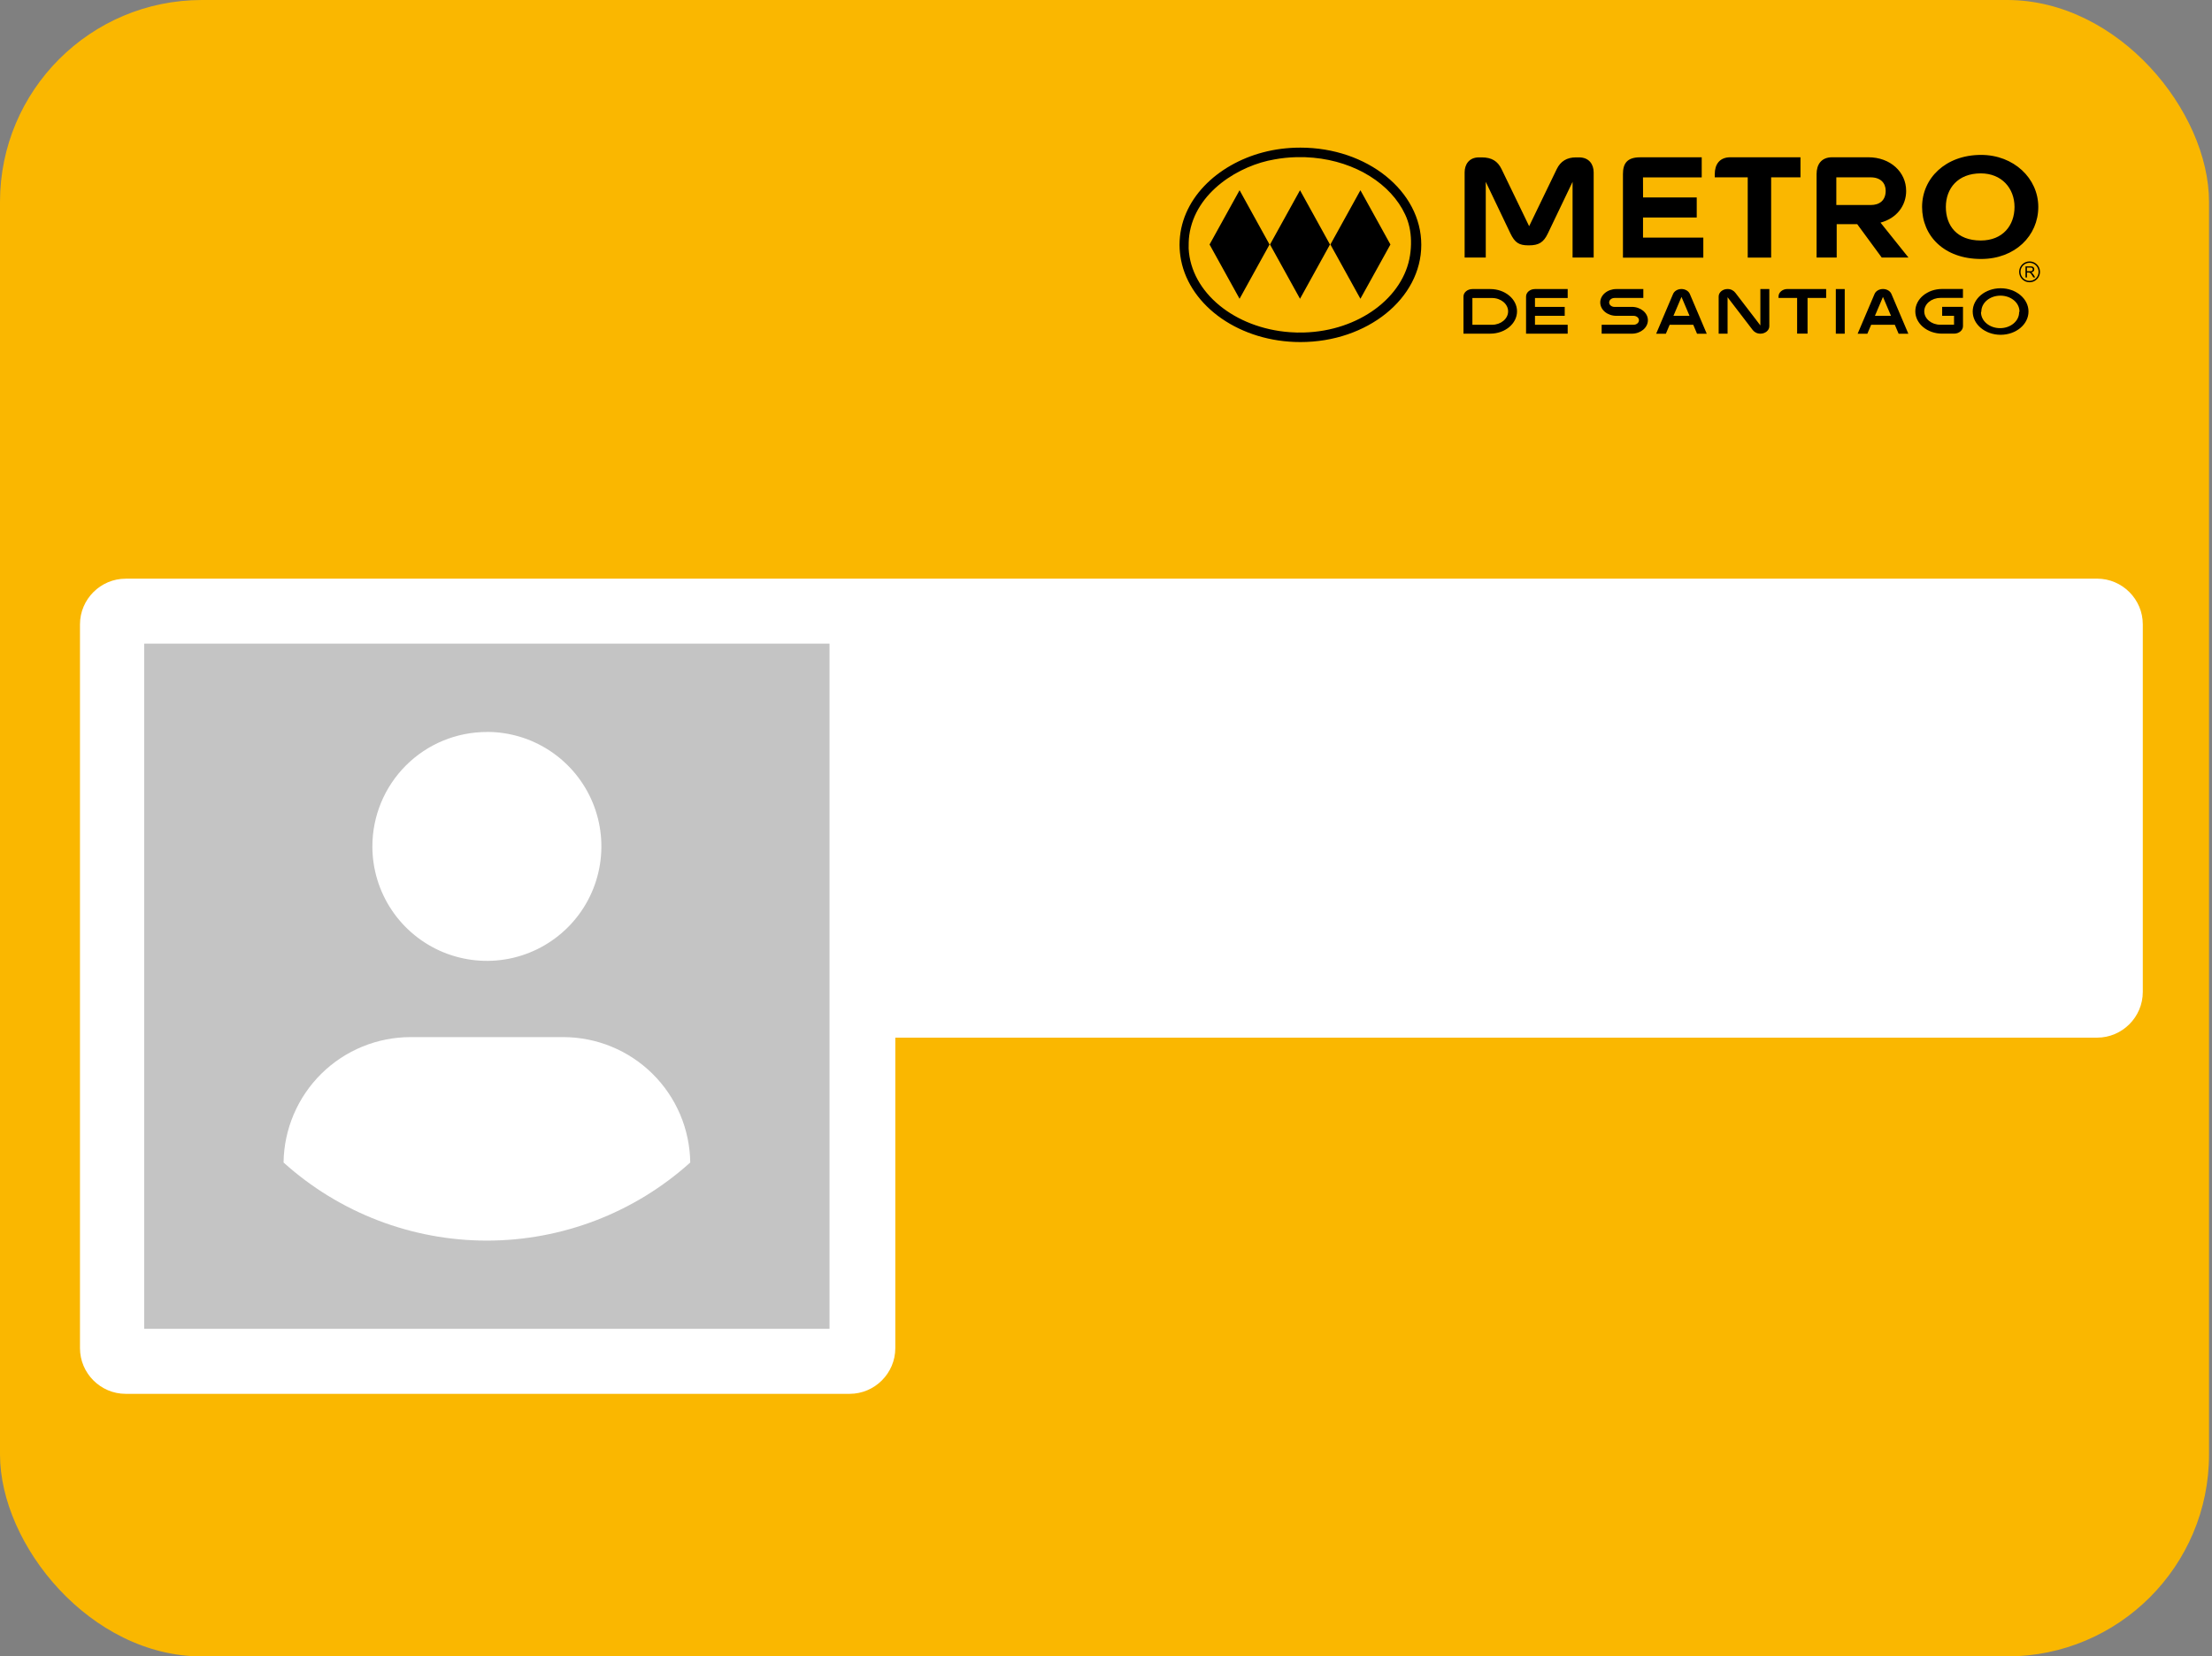 <?xml version="1.0" encoding="UTF-8"?>
<svg id="TAM" xmlns="http://www.w3.org/2000/svg" viewBox="0 0 580.78 435">
  <rect x="0" y="0" width="580.78" height="435" fill="#808080" stroke="none"/>
  <defs>
    <style>
      .cls-1, .cls-2, .cls-3, .cls-4 {
        stroke-width: 0px;
      }

      .cls-2 {
        fill: #c4c4c4;
      }

      .cls-3 {
        fill: #fab700;
      }

      .cls-4 {
        fill: #fff;
      }
    </style>
  </defs>
  <rect class="cls-3" width="580" height="435" rx="53.02" ry="53.02"/>
  <path class="cls-4" d="m550.61,151.97H33c-6.6,0-12,5.4-12,12v190.07c0,6.6,5.4,12,12,12h190.07c6.6,0,12-5.4,12-12v-81.54h315.54c6.6,0,12-5.4,12-12v-96.54c0-6.6-5.4-12-12-12Z"/>
  <g>
    <rect class="cls-2" x="37.87" y="169.03" width="179.93" height="179.93"/>
    <g>
      <path class="cls-4" d="m127.84,192.21c5.94,0,11.76,1.76,16.7,5.07,4.94,3.3,8.8,8,11.07,13.49,2.28,5.49,2.87,11.54,1.71,17.37-1.16,5.83-4.02,11.19-8.23,15.39-4.2,4.2-9.56,7.07-15.39,8.23-5.83,1.16-11.87.56-17.37-1.71-5.49-2.28-10.19-6.13-13.49-11.07-3.3-4.94-5.07-10.75-5.07-16.7,0-7.97,3.17-15.62,8.8-21.25,5.64-5.64,13.28-8.8,21.25-8.8Z"/>
      <path class="cls-4" d="m74.45,305.29c.12-8.77,3.68-17.14,9.92-23.31,6.24-6.16,14.66-9.62,23.43-9.62h40.08c8.77,0,17.19,3.46,23.43,9.62,6.24,6.16,9.81,14.54,9.92,23.31-14.65,13.2-33.67,20.51-53.39,20.51s-38.74-7.31-53.39-20.51Z"/>
    </g>
  </g>
  <g>
    <path class="cls-1" d="m312.09,65.27c.59,11.55,12.06,20.91,26.59,21.97,1.23.09,2.45.12,3.69.08,14.43-.4,26.19-9.26,27.85-20.3.19-1.24.28-2.52.25-3.81-.05-2.42-.53-4.75-1.53-6.87-3.72-7.99-12.96-13.9-24.11-14.92-1.46-.14-2.93-.19-4.41-.15-2,.05-3.95.25-5.82.6-9.04,1.51-20.77,8.42-22.35,19.93-.17,1.21-.16,2.6-.16,3.47m29.35-26.5c17.53,0,31.73,11.43,31.73,25.53s-14.2,25.53-31.73,25.53c-15.82,0-28.94-9.32-31.34-21.5-.24-1.24-.4-2.64-.4-4.03,0-11.86,9.89-21.11,21.89-24.28,3.14-.83,6.41-1.25,9.85-1.25m-8.11,25.44l-7.87,14.25-7.88-14.25,7.88-14.25,7.87,14.25Zm31.74,0l-7.88,14.25-7.88-14.25,7.88-14.25,7.88,14.25Zm-15.87,0l-7.87,14.25-7.88-14.25,7.88-14.25,7.87,14.25Z"/>
    <path class="cls-1" d="m520.15,40.68c-9.32,0-15.49,6.13-15.49,13.67s5.72,13.66,15.49,13.66c8.94,0,15.02-6.12,15.02-13.66s-6.46-13.67-15.02-13.67m-.08,22.48c-6.3,0-9.17-3.94-9.17-8.81s3.16-8.82,9.17-8.82c5.52,0,8.86,3.95,8.86,8.82s-3.1,8.81-8.86,8.81m-69.84-17.47v.88h8.65v21.08h6.15v-21.08h7.7v-5.27h-18.4c-2.92,0-4.1,1.97-4.1,4.39m-35.63-4.36h-.83c-2.36,0-4.03,1.01-5.03,3.07l-7.25,15-7.25-15c-1-2.06-2.55-3.07-5.2-3.07h-.72c-2.64,0-3.77,1.9-3.77,3.93v22.38h5.55v-19.89l6.45,13.51c1.17,2.44,2.25,3.17,4.72,3.17h.17c2.6,0,3.84-.8,4.93-3.06l6.52-13.62v19.89h5.54v-22.38c0-2.01-1.14-3.93-3.83-3.93m85.87,8.75c0-4.85-4.1-8.78-9.92-8.78h-9.5c-2.91,0-4.09,1.97-4.09,4.4v21.94h5.28v-8.77h5.39l6.44,8.77h7.02l-7.35-9.18c4.26-1.13,6.74-4.45,6.74-8.37m-18.34,3.75v-7.27s9.02,0,9.02,0c2.65,0,3.94,1.55,3.94,3.52,0,2.55-1.61,3.75-3.94,3.75h-9.02Zm-50.75,3.27h14.1v-5.26h-14.09l-.02-5.27h15.42v-5.27h-16.19c-3.49,0-4.49,1.73-4.49,4.4v21.95h21.1v-5.27h-15.83v-5.27Z"/>
    <path class="cls-1" d="m466.97,78.25v-.39c0-1.09,1.05-1.96,2.35-1.96h10.15v2.34h-4.88v9.37h-2.74v-9.37h-4.88Z"/>
    <path class="cls-1" d="m386.59,85.29h5.16c2.33,0,4.22-1.58,4.22-3.52s-1.89-3.51-4.22-3.51h-5.16v7.03Zm4.69,2.34h-7.03v-9.76c0-1.08,1.05-1.96,2.35-1.96h4.68c3.88,0,7.03,2.62,7.03,5.85s-3.15,5.86-7.03,5.86"/>
    <path class="cls-1" d="m403.02,85.29h8.59v2.34h-10.93v-9.76c0-1.08,1.04-1.96,2.34-1.96h8.59v2.34h-8.59v2.35h7.81v2.34h-7.81v2.35Z"/>
    <rect class="cls-1" x="482.01" y="75.91" width="2.34" height="11.72"/>
    <path class="cls-1" d="m509.45,78.24c-2.33,0-4.22,1.58-4.22,3.52s1.89,3.52,4.22,3.52h3.6v-2.35h-3.12v-2.35h5.47v5.08c0,1.08-1.05,1.96-2.35,1.96h-3.13c-3.89,0-7.04-2.63-7.04-5.87s3.15-5.86,7.04-5.86h5.47v2.34s-5.95,0-5.95,0Z"/>
    <path class="cls-1" d="m462.2,85.46v-9.56h2.35v9.77c0,1.08-1.06,1.96-2.35,1.96-.87,0-1.61-.42-2.04-1l-6.57-8.57v9.57h-2.34v-9.77c0-1.08,1.05-1.96,2.34-1.96.89,0,1.6.41,2.06,1.01l6.55,8.55Z"/>
    <path class="cls-1" d="m441.47,75.9c1.02,0,1.89.54,2.21,1.3l4.44,10.44h-2.55l-.99-2.35h-6.2l-.99,2.35h-2.55l4.44-10.44c.32-.76,1.19-1.3,2.21-1.3m2.11,7.04l-2.11-4.97-2.11,4.97h4.22Z"/>
    <path class="cls-1" d="m494.4,75.9c1.02,0,1.89.54,2.21,1.3l4.44,10.44h-2.55l-1-2.35h-6.21l-1,2.35h-2.55l4.44-10.44c.32-.76,1.2-1.3,2.21-1.3m2.11,7.04l-2.11-4.97-2.11,4.97h4.22Z"/>
    <path class="cls-1" d="m428.44,80.59c2.33,0,4.23,1.57,4.23,3.51s-1.89,3.53-4.23,3.53h-7.91s0-2.34,0-2.34h8.38c.78,0,1.41-.53,1.41-1.18s-.63-1.17-1.41-1.17h-4.52c-2.34,0-4.23-1.57-4.23-3.51s1.89-3.52,4.23-3.52h7.08v2.34h-7.56c-.78,0-1.41.53-1.41,1.18s.63,1.17,1.41,1.17h4.53Z"/>
    <path class="cls-1" d="m530.22,81.82c0,.07-.08.11-.08.18,0,0,0,.01,0,.01,0,2.31-2.24,4.17-5,4.17s-5.01-1.87-5.01-4.17c0-.07.08-.11.09-.18,0,0,0-.01,0-.02,0-2.31,2.24-4.17,5.01-4.17s5,1.86,5,4.17m2.37,0c0-3.37-3.28-6.11-7.32-6.11s-7.33,2.73-7.33,6.11,3.28,6.11,7.33,6.11,7.32-2.74,7.32-6.11"/>
    <path class="cls-1" d="m531.81,72.84v-2.89h1.28c.25,0,.46.03.59.08.13.05.24.14.32.27.08.13.12.28.12.44,0,.2-.07.37-.2.51-.13.15-.34.24-.62.28.11.05.18.09.24.14.11.11.21.23.32.39l.5.79h-.48l-.38-.6c-.11-.17-.21-.3-.28-.4-.07-.09-.14-.16-.19-.19-.05-.04-.11-.06-.18-.07-.04-.01-.11-.02-.21-.02h-.44v1.29h-.38Zm.38-1.62h.82c.18,0,.31-.02.41-.06.1-.03.17-.09.22-.17.05-.08.08-.17.08-.26,0-.14-.05-.26-.15-.34-.1-.09-.25-.13-.47-.13h-.91v.95Z"/>
    <path class="cls-1" d="m530.14,71.39c0-1.51,1.23-2.74,2.74-2.74s2.74,1.23,2.74,2.74-1.23,2.74-2.74,2.74-2.74-1.23-2.74-2.74m.36,0c0,1.31,1.06,2.37,2.38,2.37s2.37-1.06,2.37-2.37-1.06-2.38-2.37-2.38-2.38,1.06-2.38,2.38"/>
  </g>
</svg>